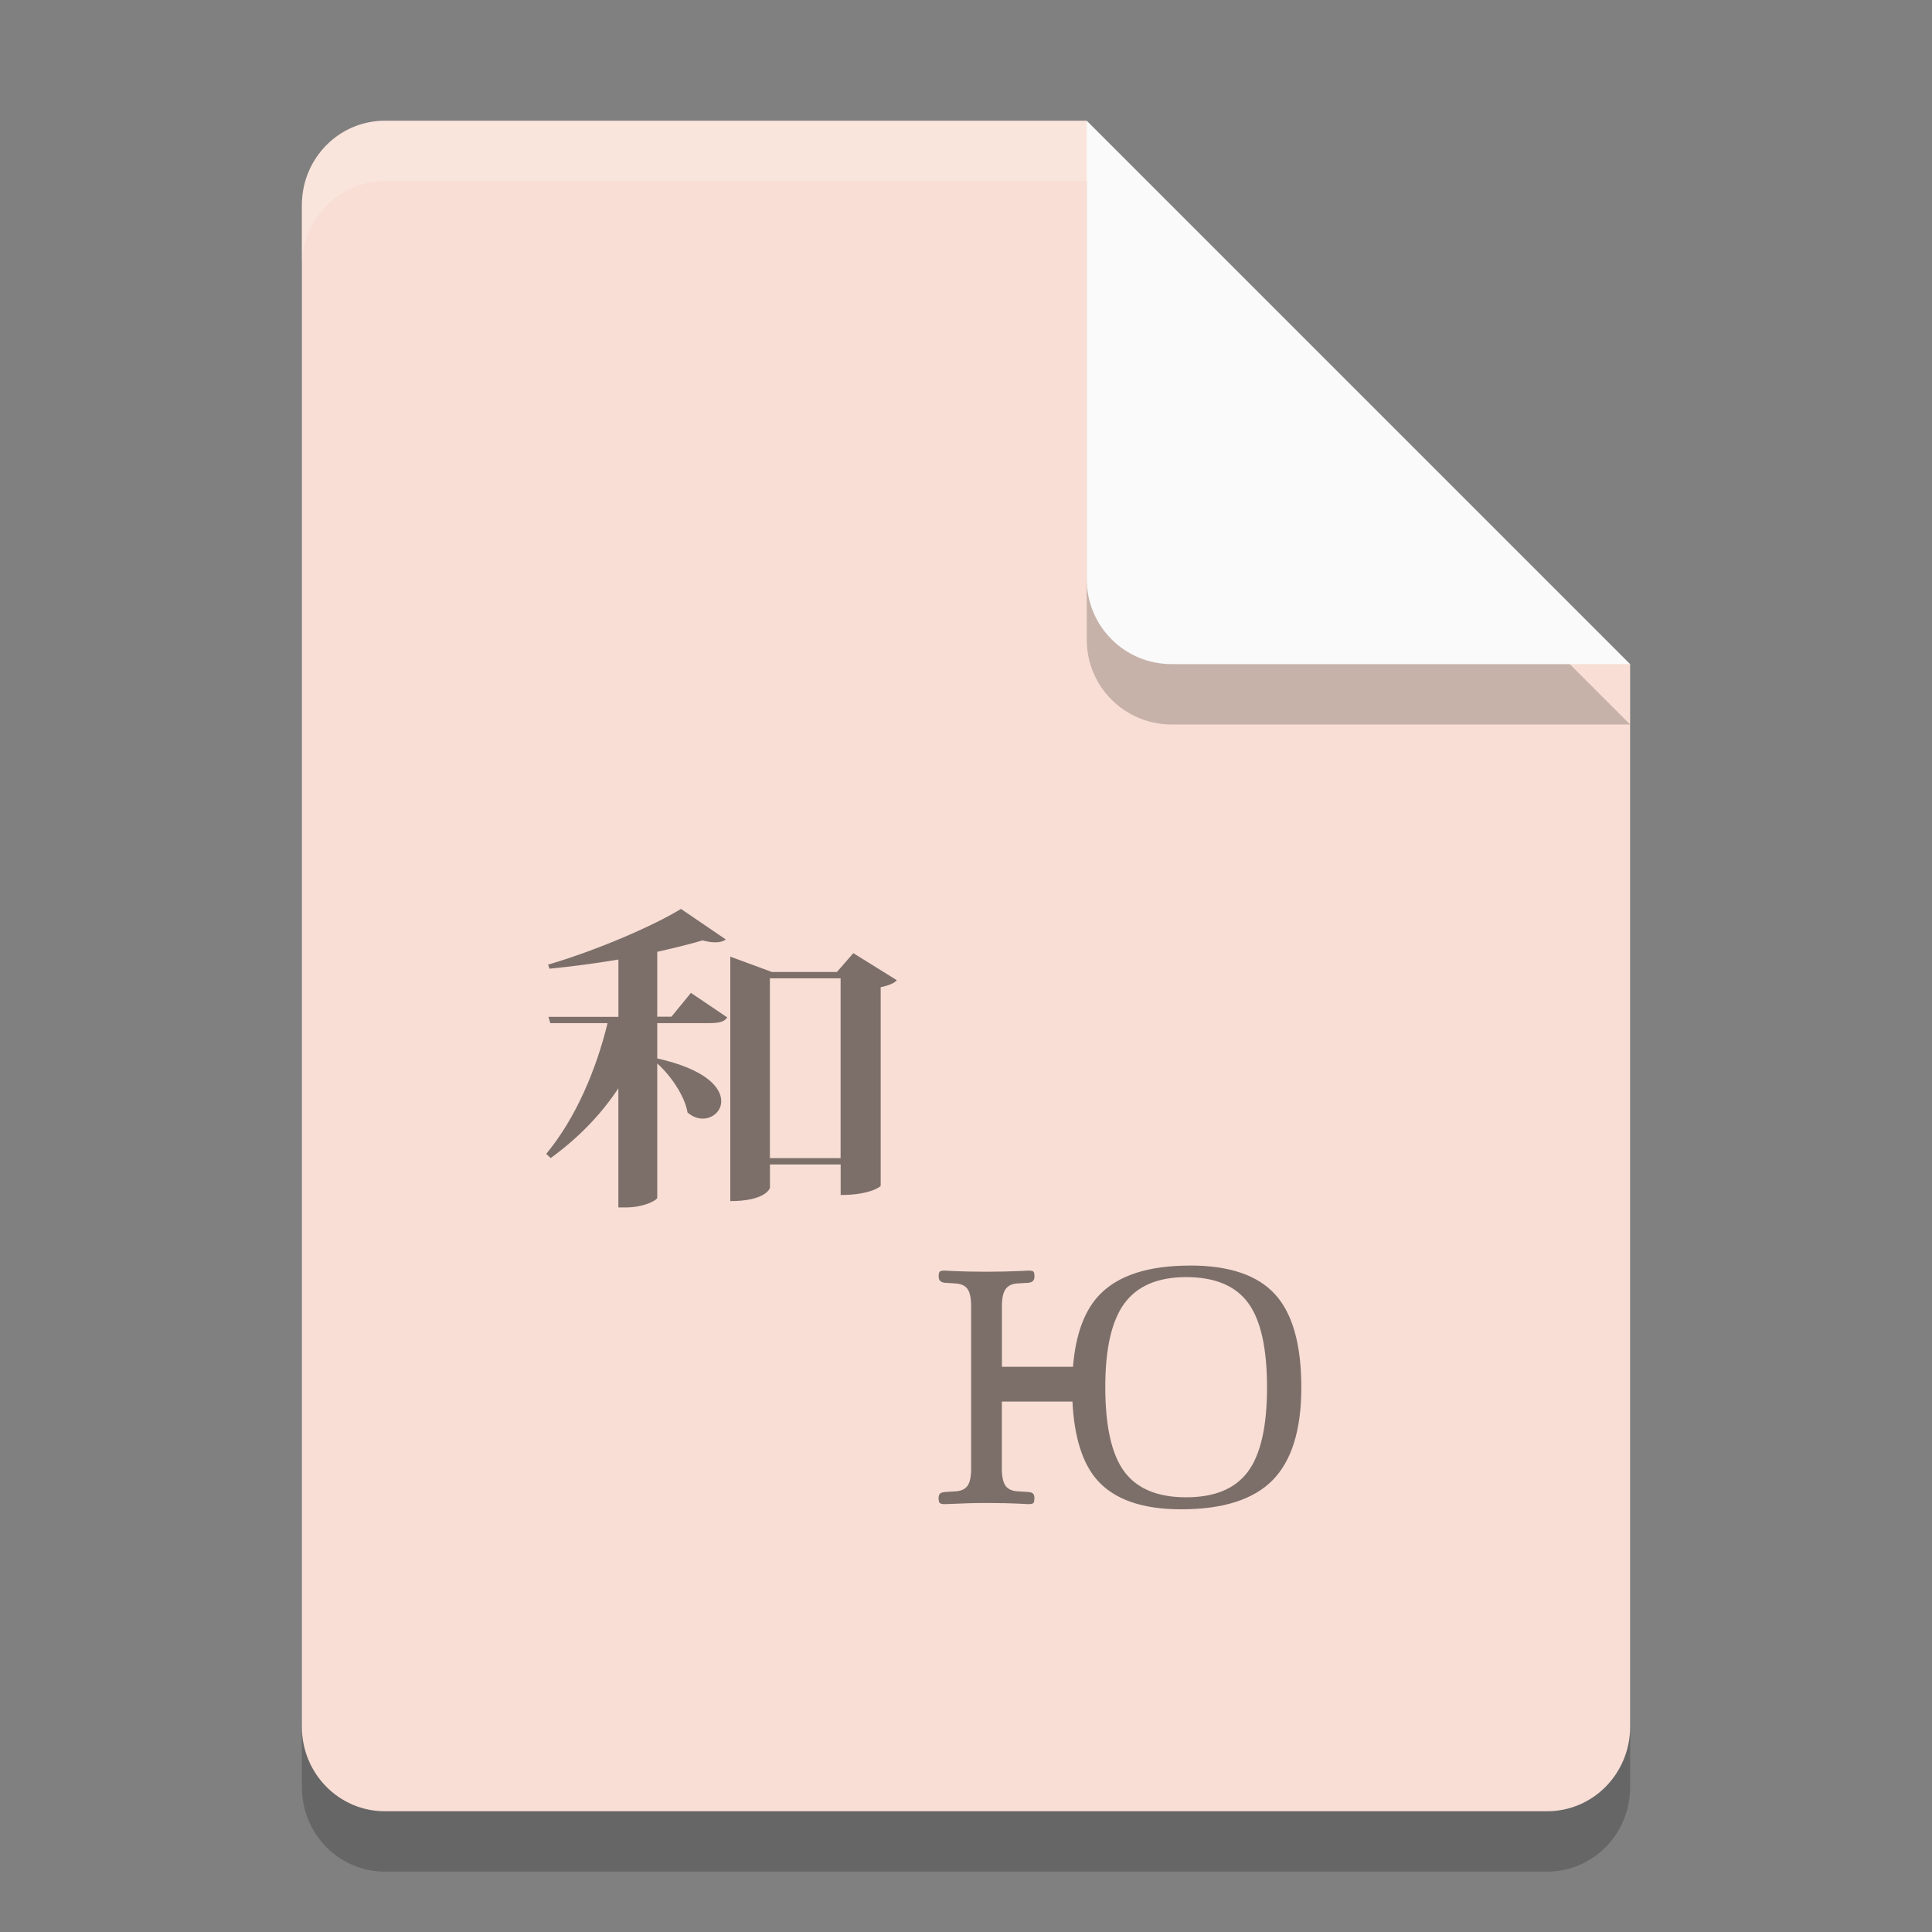<svg xmlns="http://www.w3.org/2000/svg" width="32" height="32" version="1.1">
 <rect width="100%" height="100%" fill="#808080" stroke="none"/>
 <path style="opacity:0.2" d="M 6.375,3 C 5.613,3 5,3.624 5,4.4 V 29.6 C 5,30.375 5.613,31 6.375,31 h 19.25 C 26.386,31 27,30.375 27,29.6 V 12 L 20,10 18,3 Z"/>
 <path style="fill:#f9ded5" d="M 6.375,2 C 5.613,2 5,2.624 5,3.4 V 28.6 C 5,29.375 5.613,30 6.375,30 h 19.25 C 26.386,30 27,29.375 27,28.6 V 11 L 20,9 18,2 Z"/>
 <path style="opacity:0.2" d="M 27,12 18,3 v 7.594 C 18,11.373 18.628,12 19.406,12 Z"/>
 <path style="fill:#fafafa" d="M 27,11 18,2 V 9.594 C 18,10.373 18.628,11 19.406,11 Z"/>
 <path style="opacity:0.2;fill:#ffffff" d="M 6.375,2 C 5.613,2 5,2.625 5,3.4 v 1 C 5,3.625 5.613,3 6.375,3 H 18 V 2 Z"/>
 <path style="opacity:0.5" d="m 11.278,15.055 c -0.471,0.289 -1.42,0.695 -2.2,0.922 l 0.024,0.068 c 0.371,-0.037 0.768,-0.089 1.141,-0.152 v 0.949 h -1.159 l 0.031,0.104 H 10.063 c -0.185,0.764 -0.526,1.576 -1.016,2.166 l 0.074,0.069 c 0.459,-0.333 0.83,-0.717 1.121,-1.155 v 1.973 h 0.118 c 0.316,0 0.521,-0.122 0.526,-0.159 v -2.226 c 0.236,0.212 0.458,0.549 0.502,0.813 0.08,0.068 0.168,0.101 0.248,0.101 0.167,0 0.31,-0.121 0.31,-0.29 0,-0.228 -0.26,-0.528 -1.06,-0.707 v -0.585 h 0.868 c 0.168,0 0.248,-0.027 0.291,-0.095 l -0.601,-0.406 -0.323,0.395 h -0.235 v -1.075 c 0.279,-0.063 0.539,-0.126 0.75,-0.189 0.08,0.021 0.149,0.032 0.211,0.032 0.075,0 0.136,-0.016 0.174,-0.048 l -0.743,-0.506 z m 2.856,0.732 -0.272,0.312 h -1.077 l -0.689,-0.254 v 4.049 c 0.583,0 0.657,-0.21 0.657,-0.222 v -0.385 h 1.171 v 0.506 c 0.491,0 0.663,-0.142 0.663,-0.152 v -3.29 c 0.13,-0.026 0.23,-0.068 0.267,-0.116 l -0.719,-0.447 z m -1.382,0.417 h 1.171 v 2.978 h -1.171 z m 6.956,4.758 c -0.685,0 -1.182,0.16 -1.492,0.479 -0.257,0.264 -0.401,0.668 -0.444,1.197 h -1.177 v -1.004 c 0,-0.131 0.02,-0.225 0.061,-0.282 0.04,-0.056 0.103,-0.088 0.193,-0.094 l 0.183,-0.011 c 0.068,-0.006 0.102,-0.04 0.102,-0.101 0,-0.045 -0.005,-0.073 -0.016,-0.084 -0.011,-0.011 -0.039,-0.017 -0.085,-0.017 -0.011,0 -0.043,0.001 -0.095,0.005 -0.204,0.009 -0.399,0.014 -0.589,0.014 -0.198,0 -0.403,-0.004 -0.611,-0.014 -0.05,-0.004 -0.08,-0.005 -0.089,-0.005 -0.044,0 -0.072,0.006 -0.084,0.017 -0.012,0.011 -0.018,0.038 -0.018,0.084 0,0.061 0.035,0.095 0.107,0.101 l 0.171,0.011 c 0.094,0.006 0.161,0.036 0.2,0.092 0.04,0.056 0.06,0.151 0.06,0.284 v 2.691 c 0,0.132 -0.019,0.226 -0.059,0.283 -0.039,0.056 -0.103,0.086 -0.194,0.093 l -0.178,0.011 c -0.004,0.002 -0.009,0.003 -0.017,0.003 -0.06,0.004 -0.091,0.034 -0.091,0.092 0,0.048 0.007,0.077 0.02,0.088 0.013,0.012 0.04,0.018 0.082,0.018 0.011,0 0.039,-9e-4 0.085,-0.003 0.212,-0.01 0.417,-0.016 0.614,-0.016 0.189,0 0.386,0.004 0.59,0.014 0.05,0.003 0.081,0.005 0.094,0.005 0.044,0 0.072,-0.005 0.084,-0.018 0.012,-0.011 0.018,-0.041 0.018,-0.088 0,-0.058 -0.028,-0.088 -0.085,-0.092 -0.008,-0.002 -0.012,-0.003 -0.016,-0.003 l -0.177,-0.011 c -0.094,-0.006 -0.161,-0.036 -0.2,-0.092 -0.04,-0.055 -0.061,-0.151 -0.061,-0.284 v -1.111 h 1.169 c 0.029,0.585 0.164,1.026 0.416,1.308 0.287,0.318 0.748,0.477 1.384,0.477 0.691,0 1.196,-0.16 1.514,-0.481 0.317,-0.321 0.477,-0.834 0.477,-1.537 0,-0.712 -0.145,-1.226 -0.436,-1.544 -0.29,-0.318 -0.76,-0.476 -1.409,-0.476 z m -0.061,0.191 c 0.474,0 0.816,0.142 1.026,0.427 0.209,0.284 0.313,0.752 0.313,1.4 0,0.643 -0.105,1.108 -0.315,1.393 -0.211,0.285 -0.552,0.427 -1.024,0.427 -0.473,0 -0.816,-0.142 -1.026,-0.427 -0.21,-0.284 -0.314,-0.752 -0.314,-1.401 0,-0.636 0.106,-1.099 0.319,-1.387 0.213,-0.287 0.553,-0.432 1.022,-0.432 z"/>
</svg>
